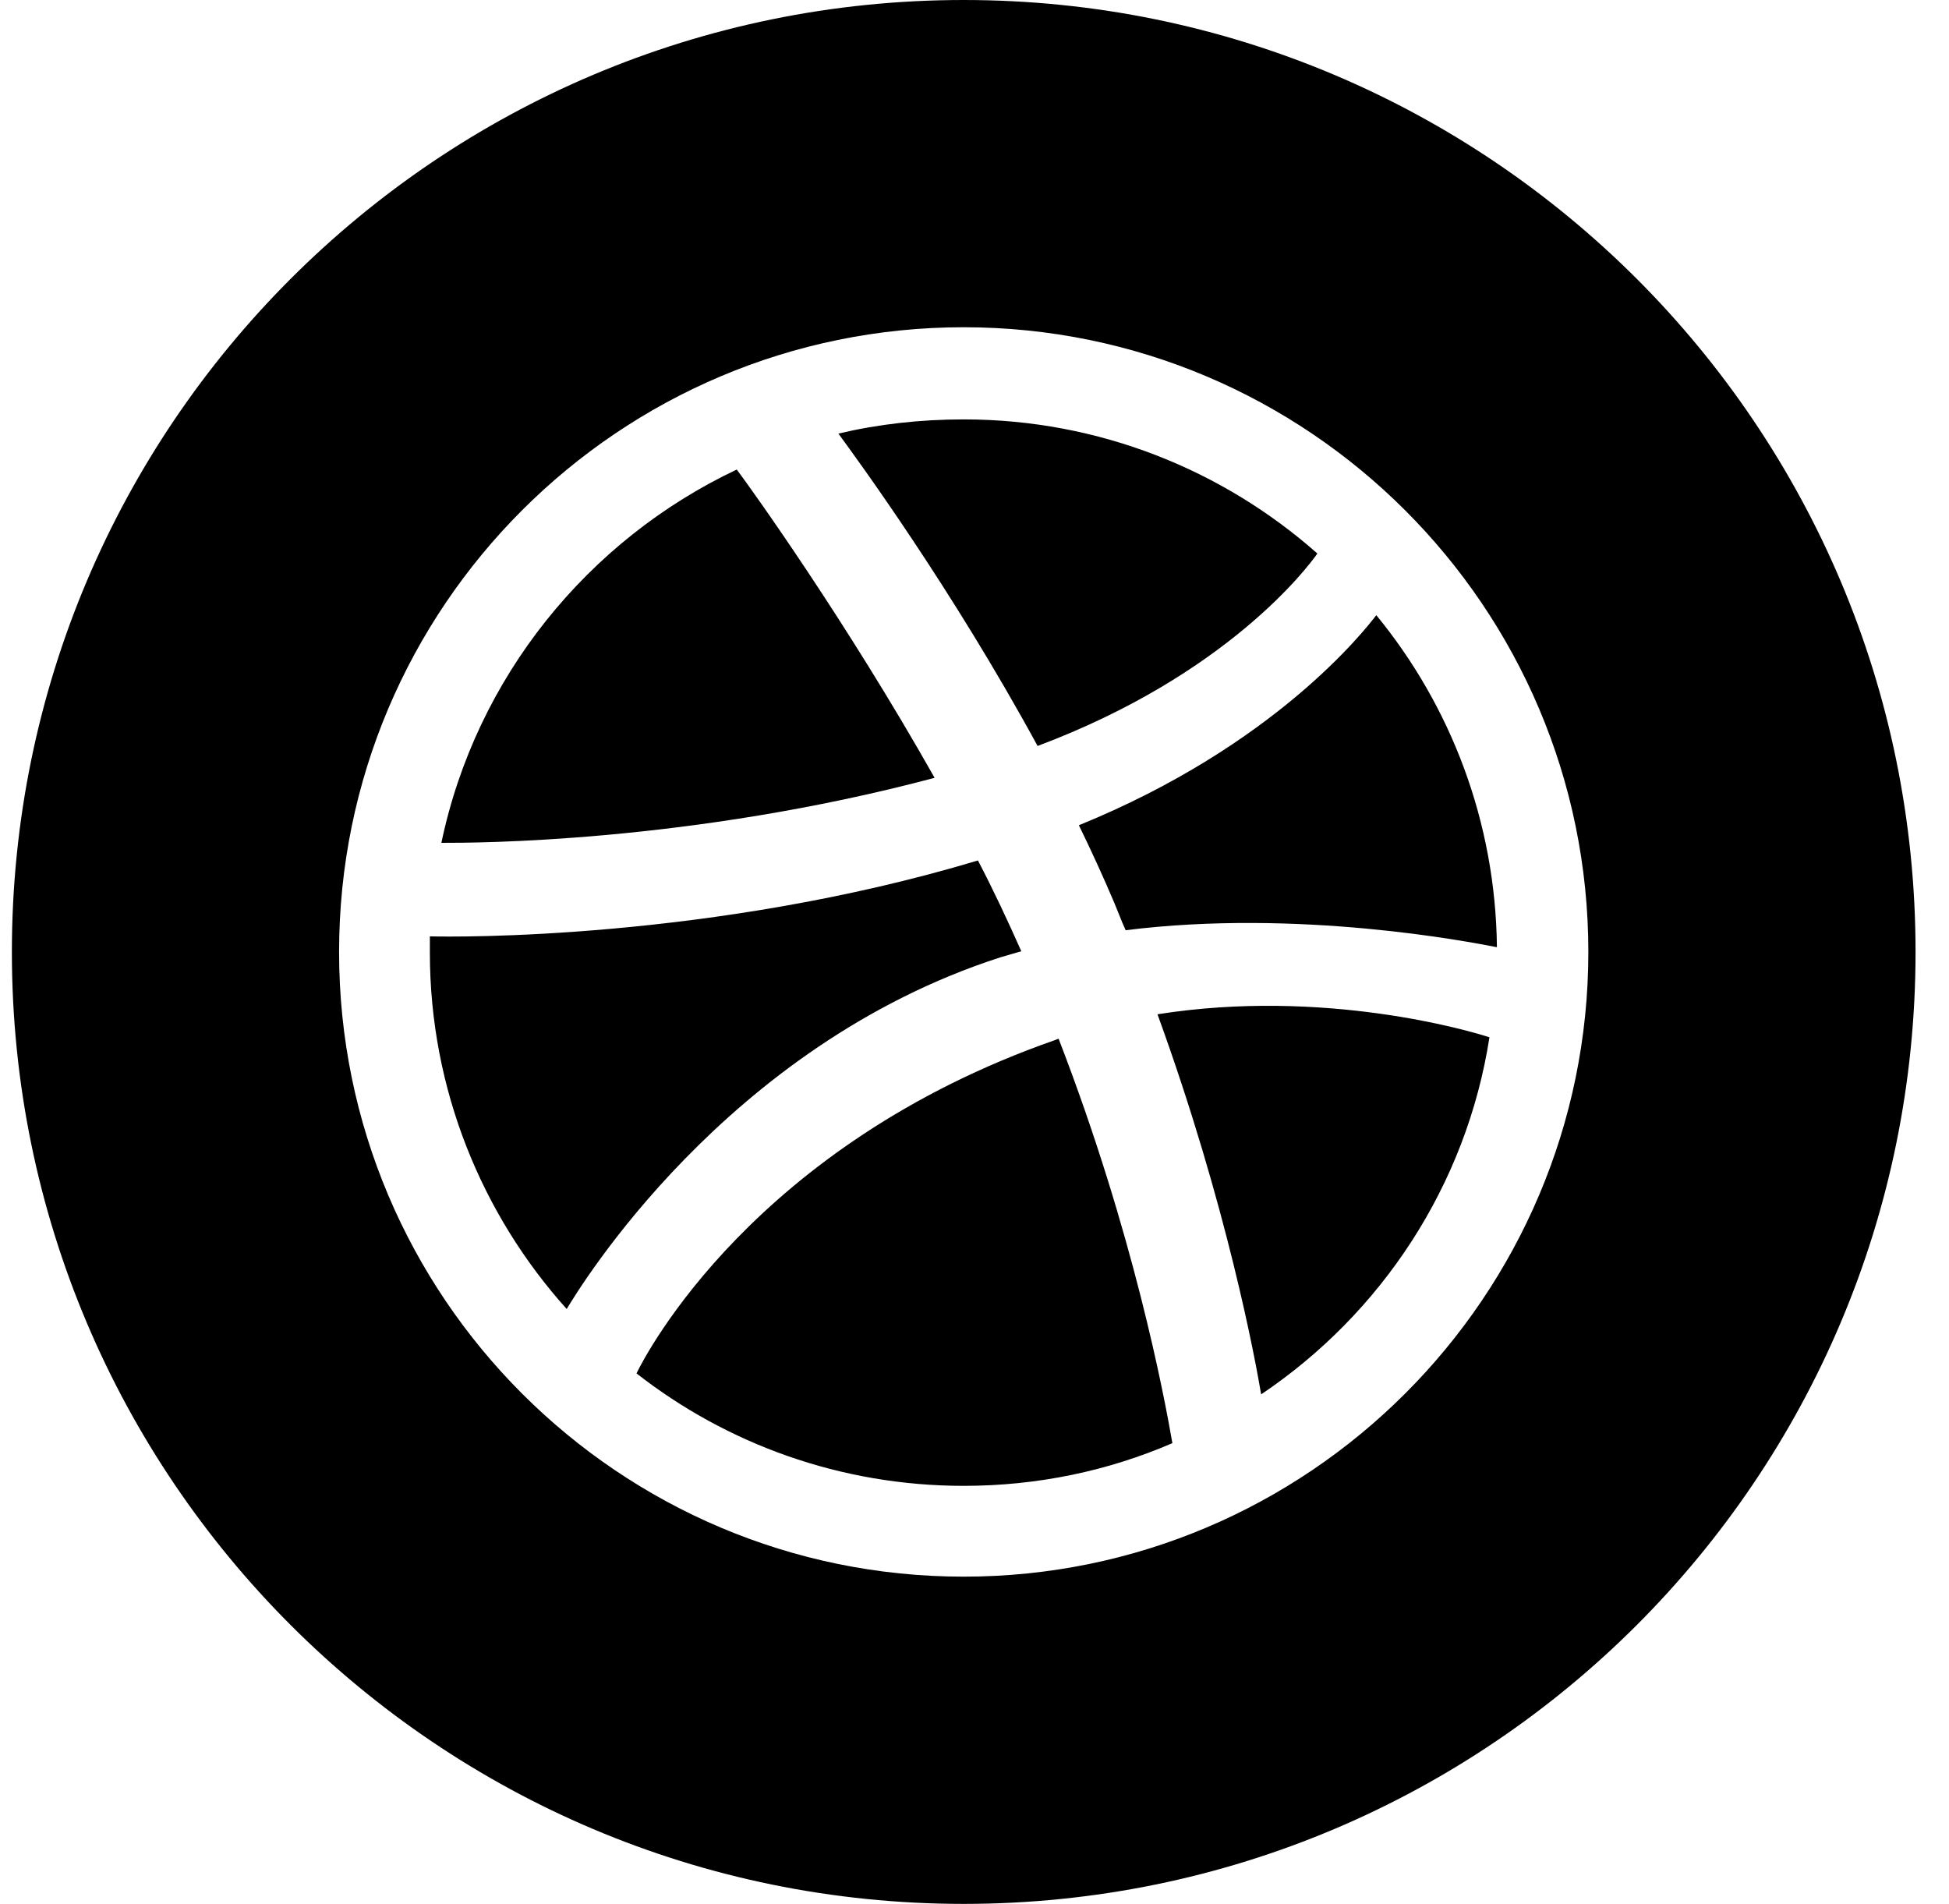 <svg width="43" height="42" viewBox="0 0 43 42" fill="none" xmlns="http://www.w3.org/2000/svg">
<g clip-path="url(#clip0)">
<path fill-rule="evenodd" clip-rule="evenodd" d="M42.262 21C42.262 32.598 32.86 42 21.262 42C9.664 42 0.262 32.598 0.262 21C0.262 9.402 9.664 0 21.262 0C32.86 0 42.262 9.402 42.262 21ZM7.481 21C7.481 13.392 13.654 7.219 21.262 7.219C28.855 7.219 35.043 13.392 35.043 21C35.043 28.608 28.855 34.781 21.262 34.781C13.654 34.781 7.481 28.608 7.481 21ZM33.026 20.895C32.996 18.13 32.009 15.574 30.365 13.571C30.111 13.9 28.138 16.441 23.803 18.205C24.072 18.758 24.341 19.341 24.581 19.909C24.618 19.996 24.653 20.083 24.687 20.169C24.735 20.29 24.782 20.408 24.835 20.521C28.645 20.042 32.426 20.779 32.986 20.888C33.002 20.891 33.015 20.893 33.026 20.895ZM29.065 12.211C26.987 10.373 24.252 9.252 21.262 9.252C20.306 9.252 19.379 9.356 18.497 9.565L18.513 9.587C18.889 10.1 20.992 12.966 22.892 16.456C27.077 14.887 28.855 12.51 29.065 12.211ZM20.62 17.159C18.662 13.691 16.569 10.776 16.255 10.358C12.967 11.912 10.501 14.946 9.738 18.593C9.747 18.593 9.757 18.593 9.769 18.593C10.429 18.594 15.214 18.598 20.62 17.159ZM9.484 20.656V21.015C9.484 24.034 10.635 26.799 12.503 28.877C12.773 28.428 16.001 23.078 22.07 21.119C22.144 21.097 22.222 21.075 22.3 21.052C22.379 21.03 22.458 21.007 22.533 20.985C22.234 20.312 21.92 19.64 21.576 18.982C15.702 20.746 9.992 20.671 9.484 20.656ZM14.043 30.297C16.031 31.851 18.542 32.778 21.262 32.778C22.892 32.778 24.446 32.449 25.866 31.836C25.687 30.805 25.014 27.203 23.355 22.913C23.34 22.921 23.329 22.924 23.317 22.928C23.306 22.932 23.295 22.936 23.28 22.943C16.644 25.26 14.252 29.863 14.043 30.297ZM25.537 22.375C27.077 26.605 27.704 30.043 27.824 30.76C30.47 28.982 32.353 26.157 32.861 22.883C32.458 22.749 29.229 21.792 25.537 22.375Z" fill="black"/>
</g>
<defs>
<clipPath id="clip0">
<rect width="42" height="42" fill="white" transform="translate(0.262)"/>
</clipPath>
</defs>
</svg>
